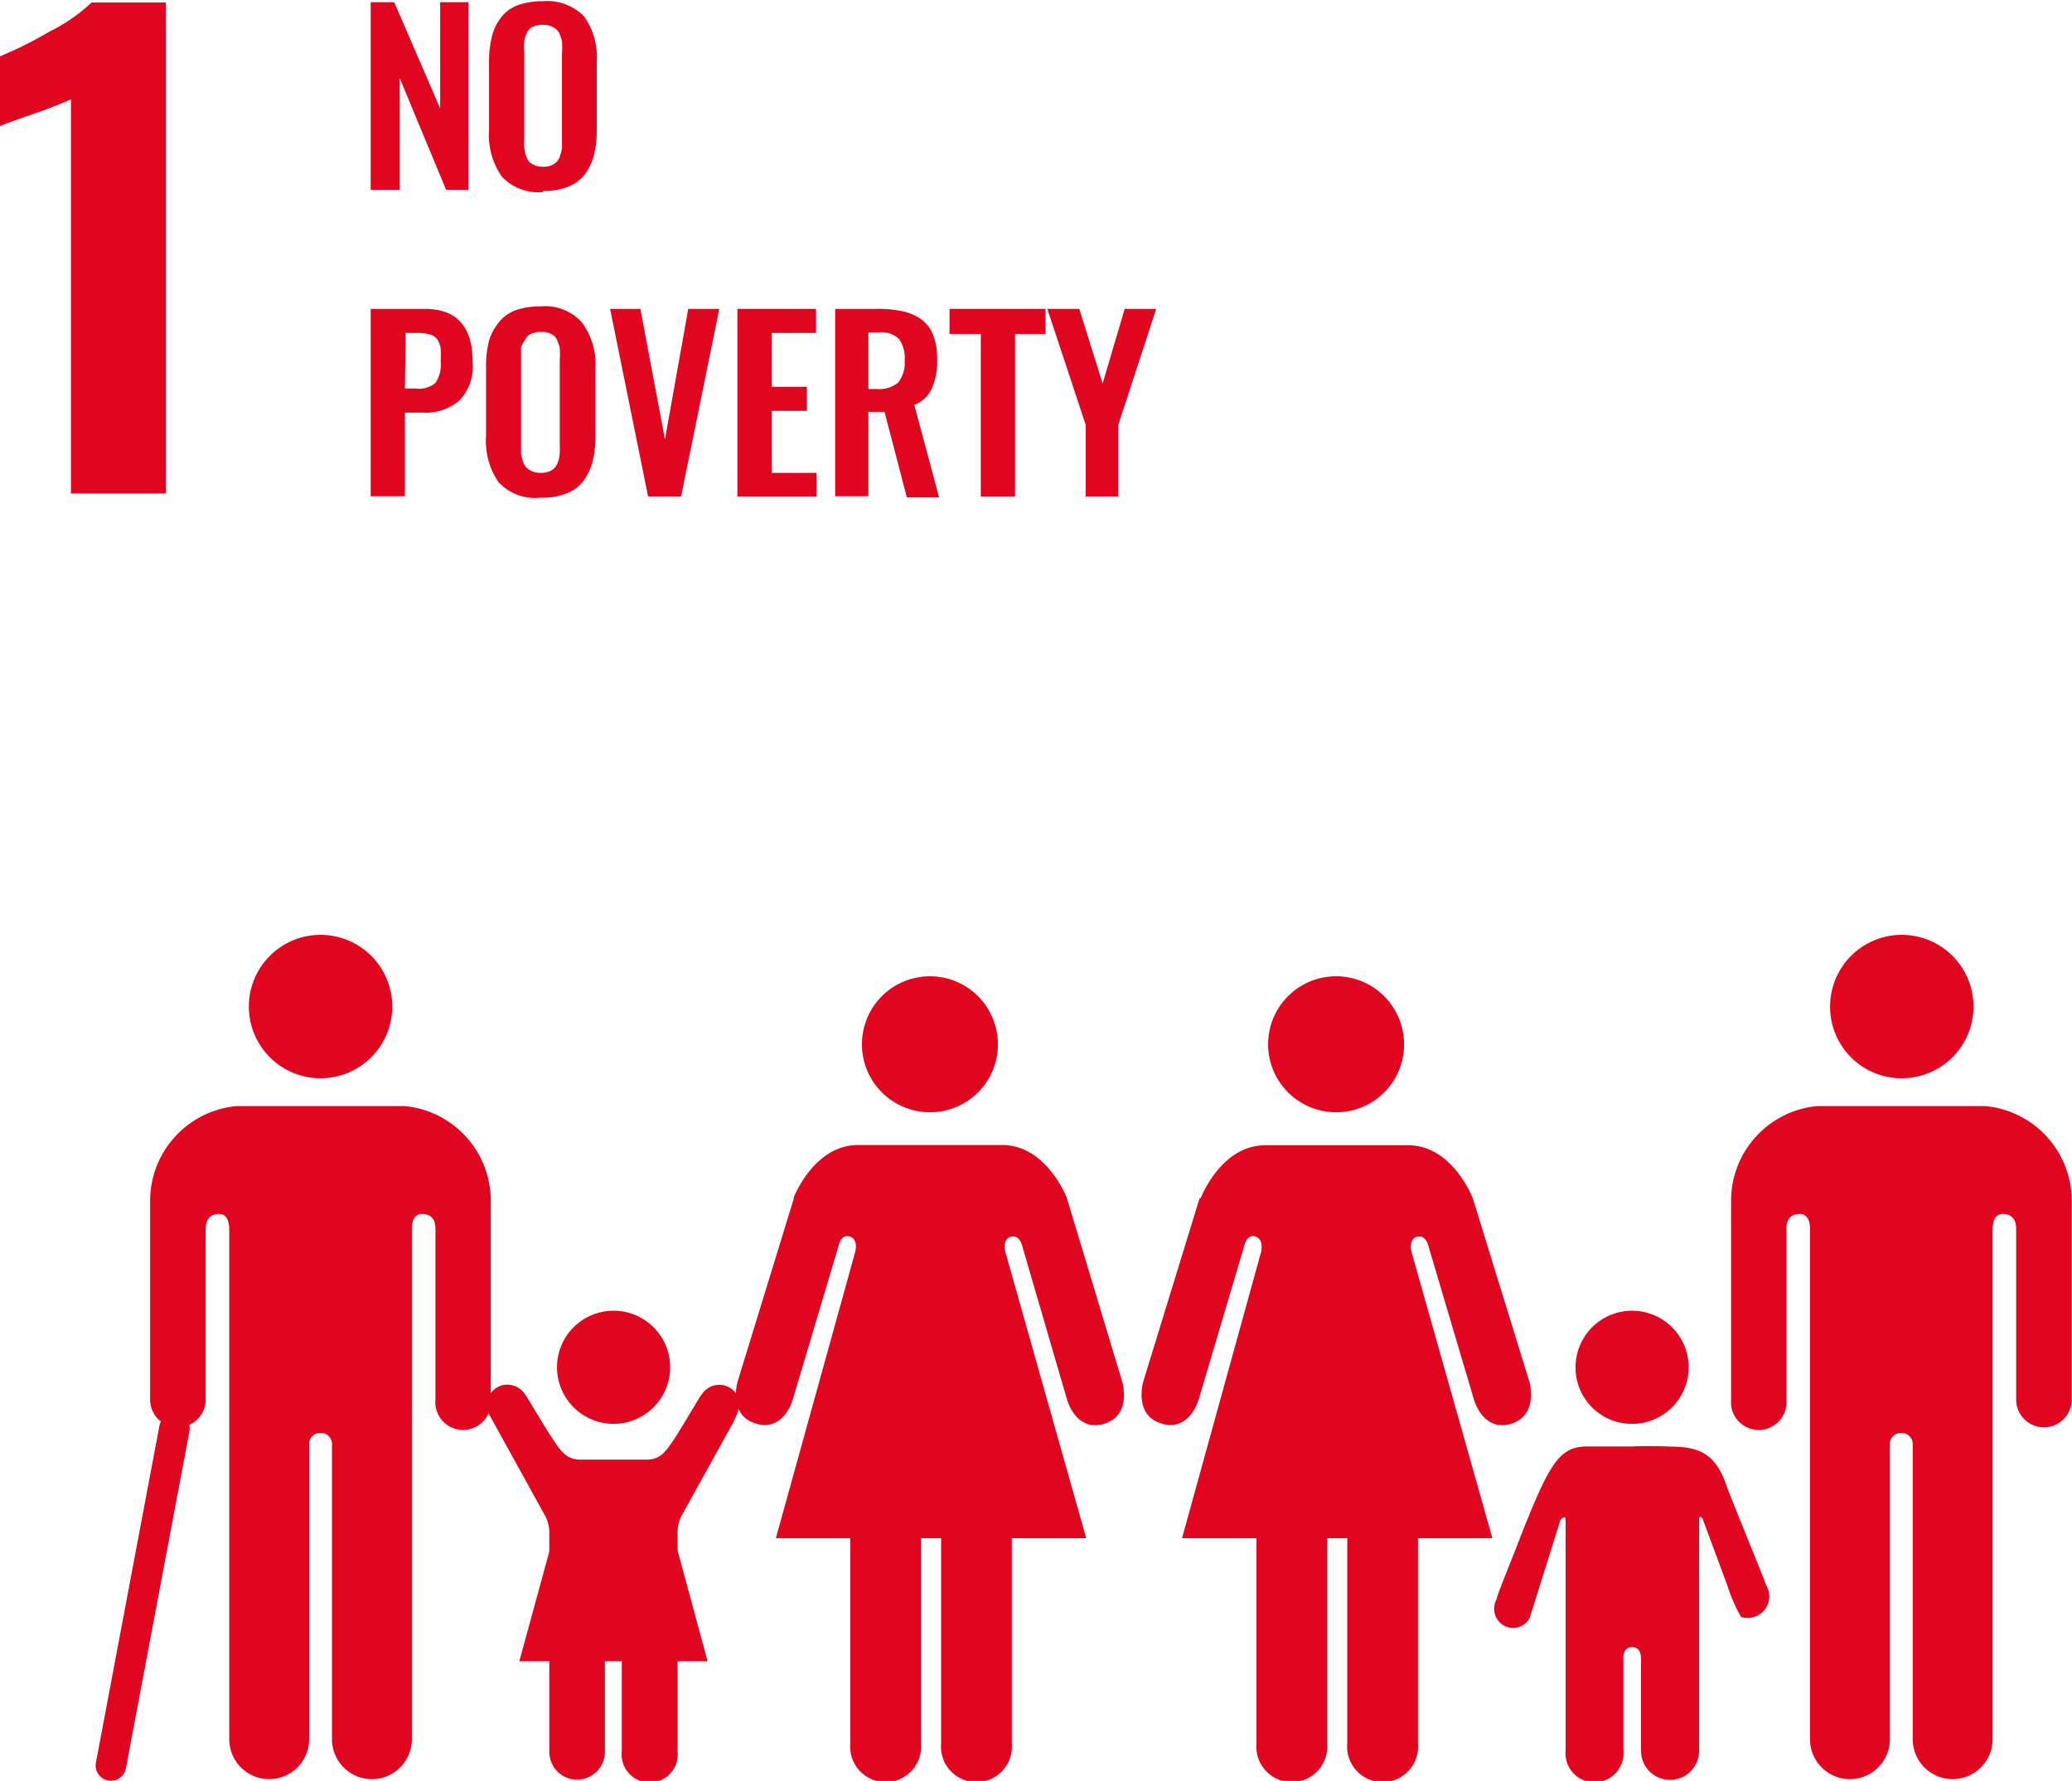 <svg xmlns="http://www.w3.org/2000/svg" viewBox="0 0 83.51 71.78"><defs><style>.cls-1{fill:#e1061f;}.cls-2{fill:none;stroke:#e1061f;stroke-linecap:round;stroke-miterlimit:10;stroke-width:1.23px;}</style></defs><title>Asset 2</title><g id="Layer_2" data-name="Layer 2"><g id="Layer_1-2" data-name="Layer 1"><path class="cls-1" d="M2.86,4a15.69,15.69,0,0,1-1.57.61C.61,4.85.18,5,0,5.08V2.27a16,16,0,0,0,2-1A6.81,6.81,0,0,0,3.69.1h3V19.89H2.86Z"/><polygon class="cls-1" points="14.94 7.65 14.94 0.09 15.89 0.09 17.74 4.37 17.74 0.09 18.88 0.09 18.88 7.65 17.98 7.65 16.11 3.15 16.11 7.65 14.94 7.65"/><path class="cls-1" d="M21.54,6.66a.9.9,0,0,0,.34.06.91.91,0,0,0,.35-.06.61.61,0,0,0,.22-.15.64.64,0,0,0,.13-.26,1.08,1.08,0,0,0,.07-.31c0-.1,0-.22,0-.37V2.14a3.17,3.17,0,0,0,0-.46,1.35,1.35,0,0,0-.11-.34.47.47,0,0,0-.24-.24A.83.83,0,0,0,21.88,1a.79.79,0,0,0-.4.08.47.47,0,0,0-.24.24,1,1,0,0,0-.11.34,3,3,0,0,0,0,.46V5.57a3.57,3.57,0,0,0,0,.37,1.55,1.55,0,0,0,.06.31,1,1,0,0,0,.13.26.66.66,0,0,0,.23.15m.34,1.08a2,2,0,0,1-1.67-.63,2.92,2.92,0,0,1-.51-1.86V2.46a4.1,4.1,0,0,1,.12-1,1.93,1.93,0,0,1,.37-.76,1.47,1.47,0,0,1,.67-.49,2.88,2.88,0,0,1,1-.16,2.07,2.07,0,0,1,1.68.62,2.86,2.86,0,0,1,.5,1.84V5.25a4,4,0,0,1-.11,1,2.17,2.17,0,0,1-.37.78,1.57,1.57,0,0,1-.68.5,2.79,2.79,0,0,1-1,.17"/><path class="cls-1" d="M16.32,15.66h.44a1,1,0,0,0,.79-.23,1.25,1.25,0,0,0,.21-.84,3.82,3.82,0,0,0,0-.55.93.93,0,0,0-.13-.35.55.55,0,0,0-.3-.21,1.88,1.88,0,0,0-.53-.06h-.45ZM14.94,20V12.45h2.18c1.29,0,1.93.71,1.93,2.15a2,2,0,0,1-.53,1.54,2.09,2.09,0,0,1-1.49.49h-.71V20Z"/><path class="cls-1" d="M21.45,19a.91.91,0,0,0,.35.06.9.9,0,0,0,.34-.06.61.61,0,0,0,.22-.15.8.8,0,0,0,.14-.26,1.55,1.55,0,0,0,.06-.31,3.57,3.57,0,0,0,0-.37V14.5a3,3,0,0,0,0-.46,1.35,1.35,0,0,0-.11-.34.47.47,0,0,0-.24-.24.79.79,0,0,0-.4-.08.83.83,0,0,0-.41.08.47.47,0,0,0-.24.24A1.35,1.35,0,0,0,21,14c0,.13,0,.28,0,.46v3.43c0,.15,0,.27,0,.37a1.08,1.08,0,0,0,.07.31.64.64,0,0,0,.13.26.61.61,0,0,0,.22.15m.35,1.08a2,2,0,0,1-1.68-.63,2.92,2.92,0,0,1-.5-1.86V14.82a4.13,4.13,0,0,1,.11-1.05A2.07,2.07,0,0,1,20.1,13a1.52,1.52,0,0,1,.67-.49,2.9,2.9,0,0,1,1-.16,2,2,0,0,1,1.67.63A2.81,2.81,0,0,1,24,14.82v2.79a4,4,0,0,1-.12,1,2.17,2.17,0,0,1-.37.78,1.52,1.52,0,0,1-.68.5,2.57,2.57,0,0,1-1,.17"/><polygon class="cls-1" points="26.12 20.01 24.59 12.45 25.81 12.45 26.8 17.71 27.74 12.45 28.99 12.45 27.45 20.01 26.12 20.01"/><polygon class="cls-1" points="29.72 20.01 29.72 12.45 32.89 12.45 32.89 13.42 31.1 13.42 31.1 15.59 32.52 15.59 32.52 16.56 31.1 16.56 31.1 19.06 32.91 19.06 32.91 20.01 29.72 20.01"/><path class="cls-1" d="M35,15.68h.33a1.21,1.21,0,0,0,.87-.26,1.26,1.26,0,0,0,.26-.89,1.31,1.31,0,0,0-.23-.87,1,1,0,0,0-.82-.26H35ZM33.66,20V12.45h1.73a4.44,4.44,0,0,1,1,.1,2,2,0,0,1,.74.32,1.44,1.44,0,0,1,.48.63,2.67,2.67,0,0,1,.16,1,2.63,2.63,0,0,1-.22,1.17,1.25,1.25,0,0,1-.7.65l1,3.73H36.55l-.9-3.45H35V20Z"/><polygon class="cls-1" points="39.53 20.01 39.53 13.46 38.27 13.46 38.27 12.45 42.14 12.45 42.14 13.46 40.91 13.46 40.91 20.01 39.53 20.01"/><polygon class="cls-1" points="43.76 20.01 43.76 17.13 42.21 12.45 43.5 12.45 44.44 15.46 45.33 12.45 46.6 12.45 45.07 17.13 45.07 20.01 43.76 20.01"/><path class="cls-1" d="M73.76,40.58a2.89,2.89,0,1,1,2.88,2.88,2.88,2.88,0,0,1-2.88-2.88"/><path class="cls-1" d="M80,44.58a3.84,3.84,0,0,1,3.5,3.83v8a1.12,1.12,0,1,1-2.24,0V49.54c0-.26-.08-.61-.55-.61-.32,0-.39.35-.4.57V70.1a1.61,1.61,0,1,1-3.22,0V58.23a.44.44,0,0,0-.46-.47h0a.44.44,0,0,0-.46.47V70.1a1.61,1.61,0,0,1-3.22,0V49.5c0-.22-.08-.57-.4-.57-.48,0-.55.35-.55.61v6.87a1.12,1.12,0,1,1-2.23,0v-8a3.83,3.83,0,0,1,3.49-3.83l.22,0h6.3l.22,0"/><path class="cls-1" d="M56.59,42.09a2.74,2.74,0,1,0-2.73,2.74,2.73,2.73,0,0,0,2.73-2.74"/><path class="cls-1" d="M48.35,48.29l-2.27,7.39s-.41,1.36.74,1.7,1.5-1,1.5-1l1.83-6.17s.1-.48.45-.37.23.61.23.61L47.64,62h3v8.28a1.43,1.43,0,1,0,2.85,0V62h.81v8.28a1.43,1.43,0,1,0,2.85,0V62h3L56.89,50.46s-.14-.51.22-.61.46.37.46.37l1.83,6.17s.35,1.33,1.49,1,.75-1.7.75-1.7l-2.28-7.39s-.81-2.14-2.61-2.14H51c-1.8,0-2.61,2.14-2.61,2.14"/><path class="cls-1" d="M40.22,42.09a2.74,2.74,0,1,0-2.73,2.74,2.73,2.73,0,0,0,2.73-2.74"/><path class="cls-1" d="M32,48.29l-2.27,7.39s-.41,1.36.74,1.7,1.49-1,1.49-1l1.84-6.17s.09-.48.45-.37.22.61.22.61L31.27,62h3v8.28a1.43,1.43,0,1,0,2.85,0V62h.81v8.28a1.43,1.43,0,1,0,2.85,0V62h3L40.52,50.46s-.14-.51.22-.61.46.37.46.37L43,56.39s.34,1.33,1.49,1,.74-1.7.74-1.7L43,48.29s-.81-2.14-2.61-2.14H34.59c-1.8,0-2.61,2.14-2.61,2.14"/><path class="cls-1" d="M65.77,57.39a2.28,2.28,0,1,0-2.27-2.27,2.27,2.27,0,0,0,2.27,2.27"/><path class="cls-1" d="M60.32,64.46a.78.78,0,0,0,.33,1.08.76.76,0,0,0,1-.32l1.24-3.95s.21-.26.21,0v9.29h0a1.17,1.17,0,1,0,2.33,0V66.9s-.06-.51.35-.51.36.51.36.51v3.67a1.17,1.17,0,1,0,2.34,0V61.28c0-.27.14-.07.14-.07l1,2.7a6.62,6.62,0,0,0,.55,1.26.87.87,0,0,0,1-1.3h0c0-.09-1.45-3.57-1.61-4.06-.52-1.5-1.45-1.48-2.35-1.51s-1.44,0-1.44,0-.57,0-1.76,0-1.56.65-2.87,4c-.18.49-.81,2-.82,2.15Z"/><path class="cls-1" d="M15.81,40.58a2.89,2.89,0,1,0-2.89,2.88,2.89,2.89,0,0,0,2.89-2.88"/><path class="cls-1" d="M9.55,44.58a3.84,3.84,0,0,0-3.5,3.83v8a1.12,1.12,0,0,0,2.24,0V49.54c0-.26.08-.61.55-.61.32,0,.39.35.4.57V70.1a1.61,1.61,0,0,0,3.22,0V58.23a.44.44,0,0,1,.46-.47h0a.44.44,0,0,1,.46.47V70.1a1.61,1.61,0,0,0,3.22,0V49.5c0-.22.08-.57.4-.57.48,0,.55.35.55.61v6.87a1.12,1.12,0,1,0,2.23,0v-8a3.83,3.83,0,0,0-3.49-3.83l-.21,0H9.77l-.22,0"/><line class="cls-2" x1="7.03" y1="57.58" x2="4.47" y2="71.16"/><path class="cls-1" d="M21.16,56.2a.85.85,0,0,0-.71-.39.83.83,0,0,0-.83.83,1.37,1.37,0,0,0,.09.36L22,61.15a1.5,1.5,0,0,1,.14.55v8.91h0a1.12,1.12,0,1,0,2.24,0V67.1s-.06-.5.34-.5.34.5.34.5v3.51a1.13,1.13,0,1,0,2.25,0V61.7a1.59,1.59,0,0,1,.13-.55l2.12-3.83a3.75,3.75,0,0,0,.26-.68.83.83,0,0,0-1.53-.44h0c-.06,0-1.12,1.94-1.48,2.29a.91.91,0,0,1-.7.34H23.35a.93.93,0,0,1-.71-.34c-.35-.35-1.41-2.24-1.48-2.29Z"/><path class="cls-1" d="M24.72,57.39a2.28,2.28,0,1,0-2.27-2.27,2.28,2.28,0,0,0,2.27,2.27"/><polygon class="cls-1" points="24.73 60.59 27.3 62.46 28.52 66.96 24.73 66.96 20.93 66.96 22.16 62.46 24.73 60.59"/></g></g></svg>